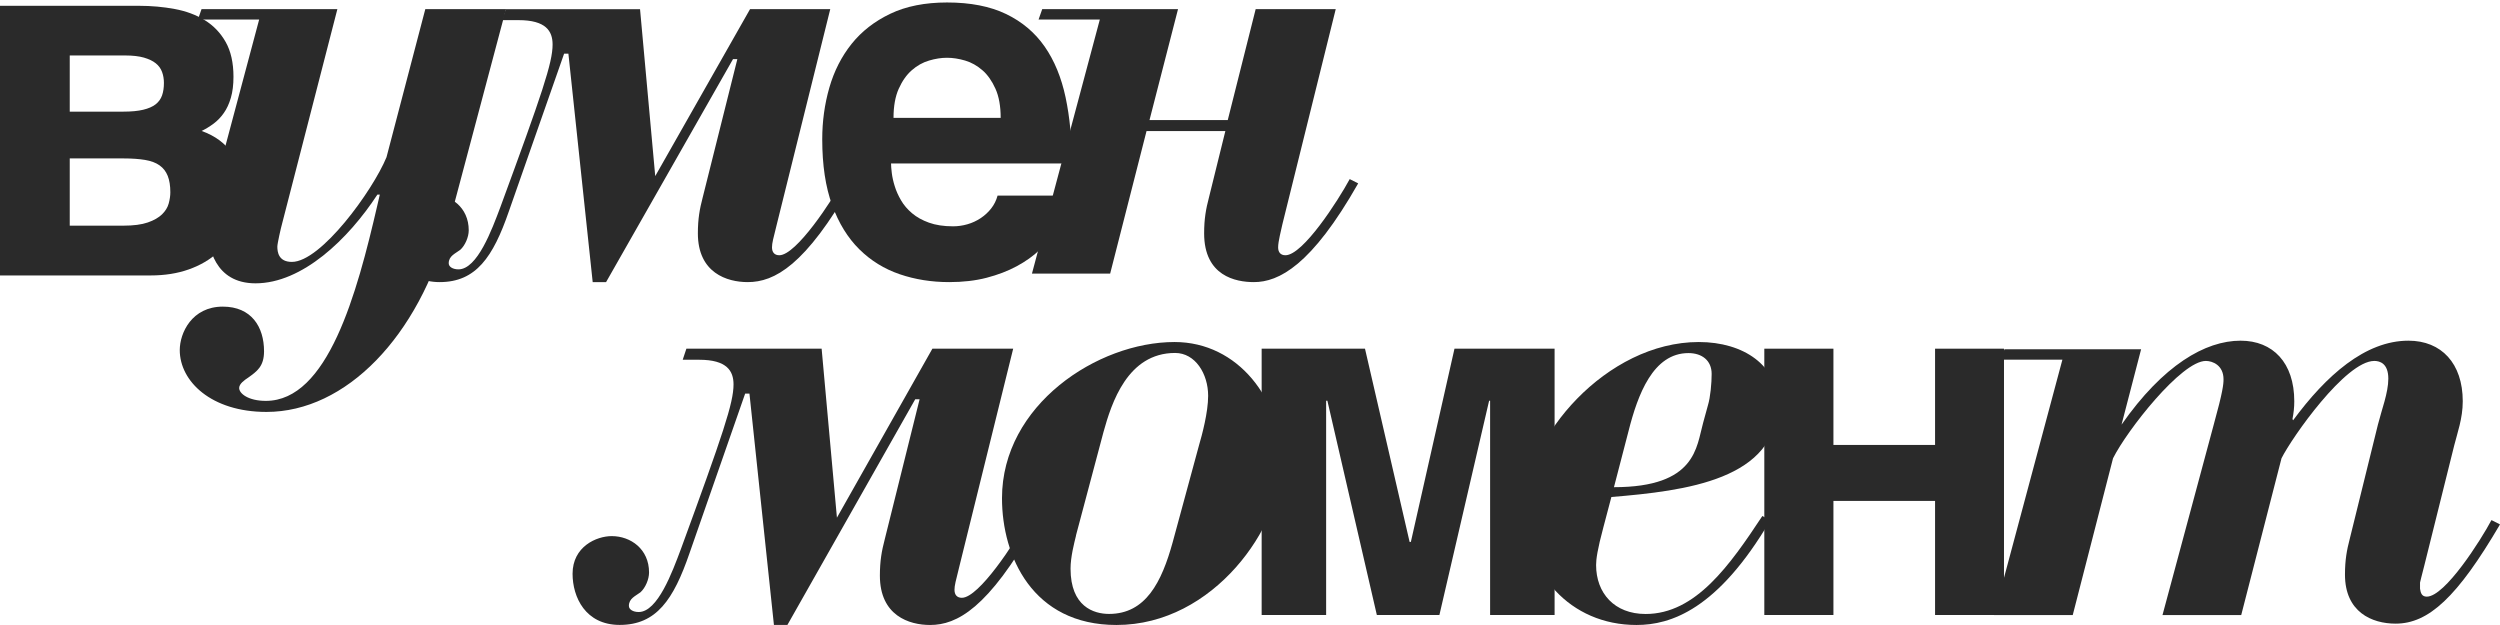 <svg width="676" height="169" viewBox="0 0 676 169" fill="none" xmlns="http://www.w3.org/2000/svg">
<path d="M0 1.57H37.599C40.936 1.57 44.138 1.858 47.239 2.433C50.323 3.008 53.053 4.023 55.396 5.477C57.755 6.932 59.626 8.894 61.025 11.363C62.423 13.832 63.131 16.978 63.131 20.766C63.131 22.948 62.895 24.842 62.423 26.449C61.952 28.056 61.328 29.426 60.519 30.559C59.727 31.692 58.8 32.656 57.755 33.434C56.71 34.212 55.632 34.871 54.519 35.413C58.16 36.715 60.94 38.761 62.845 41.603C64.749 44.427 65.71 47.81 65.71 51.733C65.71 55.167 65.12 58.279 63.94 61.069C62.76 63.86 61.092 66.245 58.935 68.223C56.778 70.202 54.165 71.741 51.065 72.841C47.98 73.94 44.526 74.481 40.7 74.481H0V1.57ZM18.858 30.187H33.386C35.526 30.187 37.296 30.017 38.711 29.679C40.127 29.341 41.256 28.851 42.082 28.208C42.908 27.565 43.481 26.753 43.818 25.806C44.155 24.842 44.323 23.726 44.323 22.424C44.323 21.358 44.155 20.36 43.818 19.447C43.481 18.534 42.925 17.756 42.116 17.113C41.324 16.47 40.245 15.963 38.913 15.574C37.582 15.202 35.914 14.999 33.908 14.999H18.858V30.187ZM18.858 61.019H33.386C36.099 61.019 38.29 60.731 39.958 60.156C41.627 59.581 42.908 58.837 43.818 57.957C44.728 57.061 45.334 56.08 45.621 55.014C45.907 53.949 46.059 52.934 46.059 52.004C46.059 50.228 45.823 48.74 45.351 47.556C44.879 46.372 44.155 45.425 43.144 44.715C42.149 44.004 40.835 43.514 39.217 43.243C37.599 42.973 35.644 42.837 33.386 42.837H18.858V61.035V61.019Z" fill="#2A2A2A"/>
<path d="M121.242 61.074C113.211 91.035 93.534 111.386 72.049 111.386C57.124 111.386 48.607 103.11 48.607 94.666C48.607 90.038 51.887 82.911 60.253 82.911C67.966 82.911 71.397 88.366 71.397 94.987C71.397 99.124 69.422 100.442 67.13 102.097C66.143 102.756 64.67 103.752 64.67 104.917C64.67 106.404 67.13 108.397 71.882 108.397C88.614 108.397 96.478 79.601 102.05 55.433L102.703 52.613H102.05C94.169 64.688 81.721 76.612 69.088 76.612C58.094 76.612 56.137 66.85 56.137 61.378C56.137 56.903 57.776 51.11 58.596 48.306L70.075 5.29H53.51L54.497 2.47H91.225L76.299 60.398C75.965 61.564 74.994 65.853 74.994 66.681C74.994 68.167 75.329 70.819 78.926 70.819C86.79 70.819 100.745 51.616 104.51 42.513L115.001 2.47H136.82L121.242 61.074V61.074Z" fill="#2A2A2A"/>
<path d="M198.206 15.985L163.884 76.281H160.264L153.694 14.505H152.538L137.589 57.168C133.315 69.523 128.723 76.281 118.869 76.281C109.668 76.281 106.216 68.868 106.216 62.614C106.216 55.37 112.618 52.562 116.724 52.562C121.818 52.562 126.746 56.025 126.746 62.278C126.746 64.094 125.757 66.397 124.45 67.556C123.142 68.548 121.332 69.204 121.332 71.187C121.332 72.179 122.489 72.835 123.964 72.835C129.058 72.835 132.997 62.127 135.293 56.025C146.622 25.213 149.421 16.976 149.421 12.034C149.421 8.404 147.611 5.445 140.22 5.445H135.779L136.768 2.487H173.068L177.174 47.62L202.815 2.47H224.501L210.055 60.631C209.066 64.581 208.748 65.741 208.748 66.884C208.748 68.195 209.401 69.019 210.725 69.019C215.317 69.019 225.021 54.193 228.138 48.427L230.434 49.587C217.781 71.826 209.418 76.281 202.178 76.281C196.597 76.281 188.704 73.81 188.704 63.102C188.704 59.152 189.19 56.513 190.011 53.386L199.379 15.985H198.223H198.206Z" fill="#2A2A2A"/>
<path d="M240.94 44.166C240.94 44.82 241.007 45.691 241.141 46.781C241.275 47.87 241.526 49.044 241.928 50.318C242.313 51.591 242.882 52.865 243.636 54.156C244.373 55.447 245.378 56.603 246.617 57.659C247.856 58.715 249.38 59.553 251.189 60.207C252.998 60.861 255.175 61.196 257.704 61.196C259.01 61.196 260.317 61.011 261.59 60.643C262.879 60.274 264.068 59.721 265.157 59C266.245 58.279 267.2 57.408 268.004 56.385C268.808 55.363 269.394 54.189 269.746 52.882H288.922C288.922 54.189 288.637 55.681 288.068 57.374C287.498 59.05 286.644 60.76 285.488 62.486C284.333 64.213 282.876 65.906 281.134 67.565C279.392 69.225 277.316 70.7 274.921 71.99C272.526 73.281 269.813 74.32 266.781 75.108C263.75 75.896 260.384 76.281 256.666 76.281C251.909 76.281 247.454 75.577 243.284 74.152C239.114 72.728 235.48 70.482 232.365 67.414C229.25 64.33 226.788 60.358 225.013 55.463C223.22 50.569 222.333 44.635 222.333 37.663C222.333 32.819 222.969 28.159 224.259 23.683C225.548 19.208 227.558 15.269 230.271 11.867C233.001 8.464 236.485 5.749 240.739 3.721C244.993 1.692 250.101 0.67 256.079 0.67C262.41 0.67 267.719 1.709 272.04 3.788C276.361 5.866 279.828 8.799 282.474 12.587C285.12 16.392 286.996 20.968 288.135 26.332C289.273 31.695 289.843 37.663 289.843 44.2H240.973L240.94 44.166ZM270.583 31.863C270.583 28.712 270.114 26.097 269.176 24.002C268.238 21.907 267.066 20.231 265.642 18.99C264.219 17.75 262.661 16.878 260.97 16.375C259.262 15.873 257.637 15.621 256.063 15.621C254.488 15.621 252.914 15.873 251.223 16.375C249.514 16.878 247.957 17.75 246.55 18.99C245.126 20.231 243.954 21.907 243.016 24.002C242.078 26.097 241.609 28.712 241.609 31.863H270.583Z" fill="#2A2A2A"/>
<path d="M331.989 32.458L339.534 2.47H361.182L346.761 60.631C346.426 62.278 345.607 65.237 345.607 66.884C345.607 68.195 346.259 69.019 347.581 69.019C352.332 69.019 361.851 54.193 364.962 48.427L367.254 49.587C354.624 71.826 345.774 76.281 339.049 76.281C334.131 76.281 325.599 74.633 325.599 63.102C325.599 59.152 326.084 56.513 326.904 53.386L331.337 35.433H310.024L300.187 73.978H279.041L297.393 5.277H280.831L281.818 2.47H318.539L310.827 32.458H331.972H331.989Z" fill="#2A2A2A"/>
<path d="M247.493 107.933L212.917 168.978H209.27L202.652 106.435H201.487L186.428 149.628C182.122 162.137 177.497 168.978 167.569 168.978C158.301 168.978 154.823 161.473 154.823 155.142C154.823 147.807 161.272 144.965 165.408 144.965C170.541 144.965 175.504 148.471 175.504 154.802C175.504 156.64 174.508 158.971 173.191 160.146C171.875 161.15 170.051 161.813 170.051 163.822C170.051 164.826 171.216 165.489 172.702 165.489C177.834 165.489 181.802 154.649 184.115 148.471C195.527 117.293 198.347 108.954 198.347 103.951C198.347 100.275 196.523 97.279 189.078 97.279H184.604L185.6 94.284H222.168L226.305 139.979L252.119 94.284H273.965L259.412 153.151C258.416 157.15 258.095 158.325 258.095 159.482C258.095 160.809 258.753 161.643 260.087 161.643C264.713 161.643 274.488 146.633 277.628 140.796L279.941 141.97C267.212 164.485 258.77 168.995 251.494 168.995C245.872 168.995 237.92 166.494 237.92 155.653C237.92 151.653 238.41 148.982 239.237 145.816L248.658 107.967H247.493V107.933Z" fill="#2A2A2A"/>
<path d="M301.883 168.995C279.212 168.995 270.94 150.441 270.94 134.71C270.94 109.533 296.752 92.483 317.6 92.483C334.802 92.483 346.551 108.046 346.551 125.112C346.551 142.179 328.353 168.995 301.883 168.995ZM290.961 144.815C290.472 146.808 289.476 150.61 289.476 153.753C289.476 164.027 295.756 166.004 299.891 166.004C309.818 166.004 314.122 157.386 317.093 146.623L324.2 120.449C325.028 117.627 326.682 111.51 326.682 107.032C326.682 101.067 323.204 95.44 317.752 95.44C304.855 95.44 300.55 109.026 298.389 116.799L290.944 144.781L290.961 144.815Z" fill="#2A2A2A"/>
<path d="M341.167 94.284H369.093L381.159 146.542H381.495L393.293 94.284H420.362V166.295H402.926V108.355H402.657L389.214 166.295H372.298L358.923 108.355H358.587V166.295H341.15V94.284H341.167Z" fill="#2A2A2A"/>
<path d="M478.698 140.675C464.483 164.855 451.752 168.995 442.512 168.995C424.503 168.995 412.261 154.919 412.261 137.532C412.261 118.319 434.401 92.483 459.357 92.483C471.582 92.483 480.671 98.938 480.671 109.043C480.671 129.742 455.715 132.733 435.716 134.389L433.575 142.5C431.922 148.633 431.585 151.269 431.585 152.773C431.585 160.394 436.543 166.021 444.974 166.021C458.531 166.021 467.788 152.773 476.54 139.526L478.681 140.692L478.698 140.675ZM436.391 131.736C458.7 131.736 458.7 120.803 460.521 114.349L461.836 109.55C462.494 107.404 462.831 103.585 462.831 101.101C462.831 97.451 460.184 95.474 456.558 95.474C446.98 95.474 442.849 106.728 440.37 116.511L436.408 131.753L436.391 131.736Z" fill="#2A2A2A"/>
<path d="M477.071 94.284H495.759V120.312H523.242V94.284H541.88V166.295H523.242V135.448H495.759V166.295H477.071V94.284Z" fill="#2A2A2A"/>
<path d="M573.671 114.814C584.904 98.745 596.289 92.121 605.855 92.121C614.596 92.121 620.373 98.086 620.373 108.512C620.373 110.167 620.204 111.654 619.884 113.31L620.053 113.648C628.962 101.567 639.538 92.121 651.243 92.121C660.152 92.121 665.929 98.255 665.929 108.512C665.929 113.141 664.447 117.129 663.621 120.441L655.538 152.901C654.712 156.213 654.544 156.703 654.375 157.531V159.187C654.544 160.353 654.864 161.333 656.194 161.333C661.146 161.333 670.88 145.939 673.693 140.633L676 141.799C664.447 161.502 656.683 168.632 647.774 168.632C641.34 168.632 634.082 165.49 634.082 155.385C634.082 151.414 634.57 148.761 635.395 145.618L642.991 114.814C643.984 110.843 645.803 106.197 645.803 102.395C645.803 98.255 643.496 97.596 642.014 97.596C634.25 97.596 619.733 118.295 616.92 123.922L606.024 166.317H584.736L598.596 114.814C601.072 105.876 601.241 103.882 601.241 102.564C601.241 98.762 598.277 97.596 596.458 97.596C589.856 97.596 575.17 116.318 571.364 123.922L560.467 166.317H539.18L557.672 97.258H541.167L541.992 94.436H578.959L573.671 114.797V114.814Z" fill="#2A2A2A"/>
</svg>
